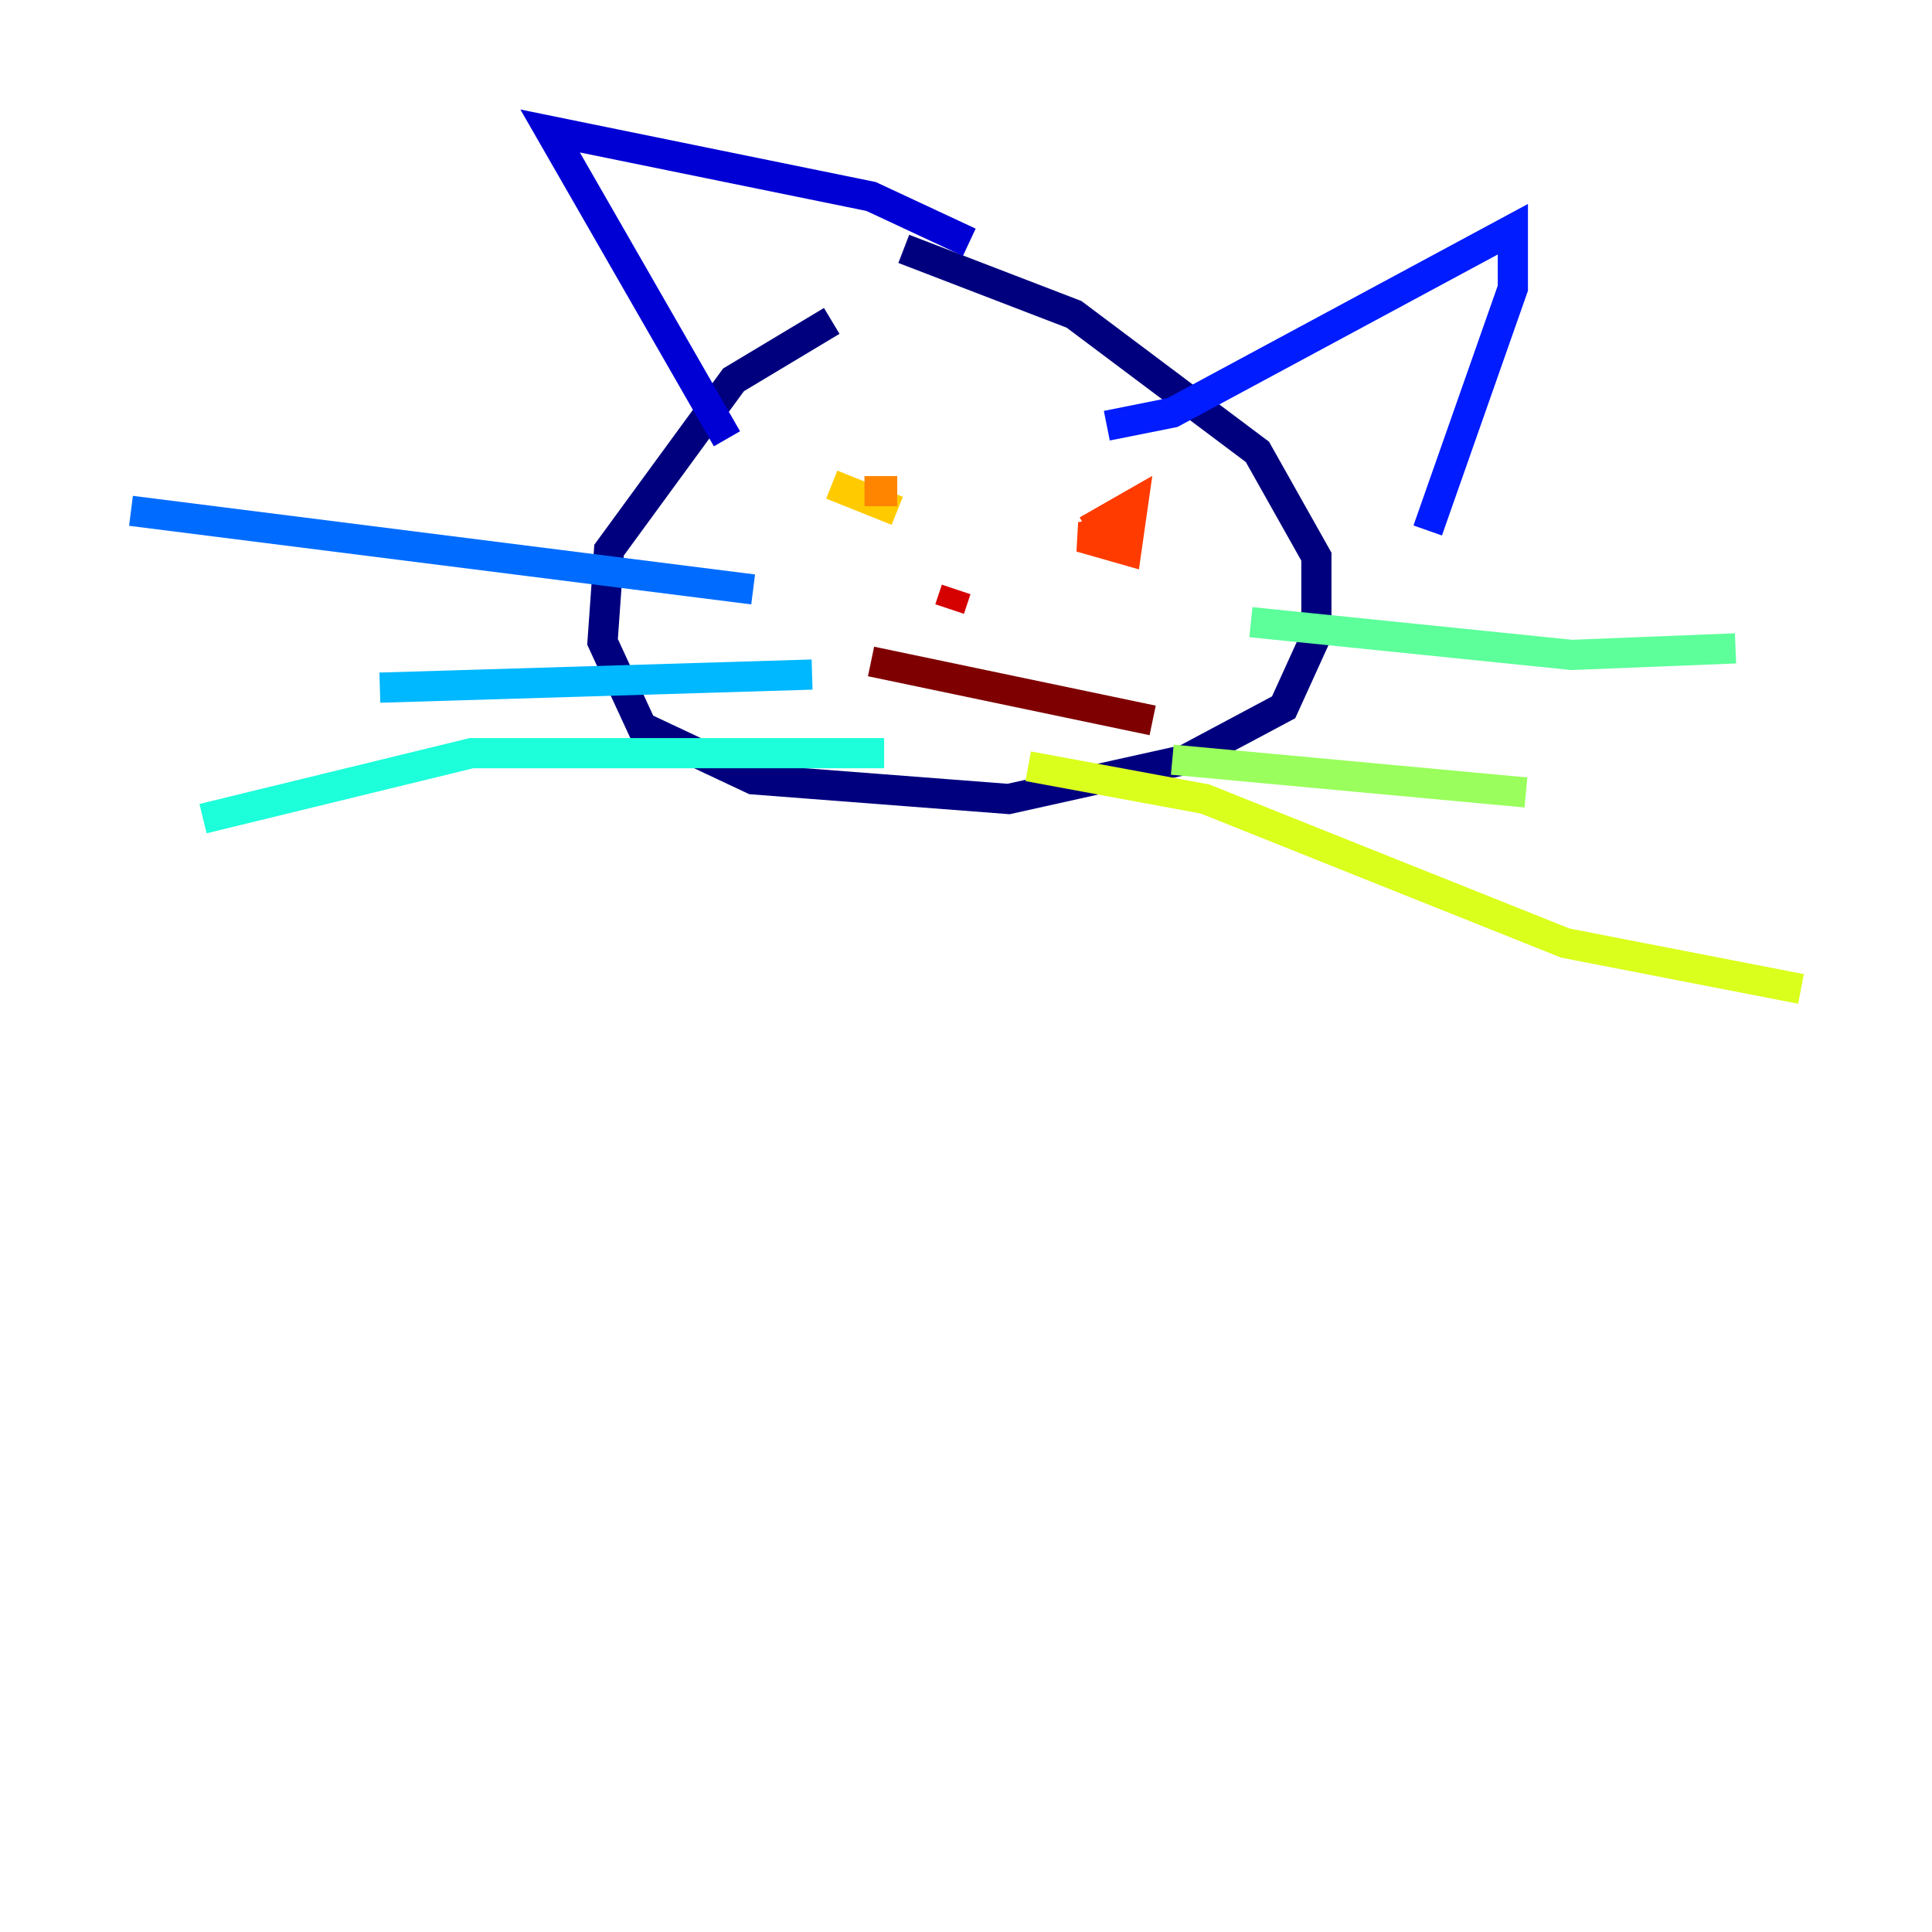 <?xml version="1.0" encoding="utf-8" ?>
<svg baseProfile="tiny" height="128" version="1.2" viewBox="0,0,128,128" width="128" xmlns="http://www.w3.org/2000/svg" xmlns:ev="http://www.w3.org/2001/xml-events" xmlns:xlink="http://www.w3.org/1999/xlink"><defs /><polyline fill="none" points="55.105,21.261 48.597,25.166 40.352,36.447 39.919,42.522 42.522,48.163 49.898,51.634 66.82,52.936 78.536,50.332 85.044,46.861 87.214,42.088 87.214,36.881 83.308,29.939 71.159,20.827 59.878,16.488" stroke="#00007f" stroke-width="2" /><polyline fill="none" points="48.163,29.071 36.447,8.678 57.709,13.017 64.217,16.054" stroke="#0000d5" stroke-width="2" /><polyline fill="none" points="73.329,28.203 77.668,27.336 100.231,15.186 100.231,19.091 94.59,35.146" stroke="#001cff" stroke-width="2" /><polyline fill="none" points="49.898,39.051 8.678,33.844" stroke="#006cff" stroke-width="2" /><polyline fill="none" points="53.803,44.691 25.166,45.559" stroke="#00b8ff" stroke-width="2" /><polyline fill="none" points="58.576,49.898 31.241,49.898 13.451,54.237" stroke="#1cffda" stroke-width="2" /><polyline fill="none" points="82.875,41.22 104.136,43.39 114.983,42.956" stroke="#5cff9a" stroke-width="2" /><polyline fill="none" points="77.668,50.332 101.098,52.502" stroke="#9aff5c" stroke-width="2" /><polyline fill="none" points="68.122,50.766 79.837,52.936 103.702,62.481 119.322,65.519" stroke="#daff1c" stroke-width="2" /><polyline fill="none" points="55.105,32.108 59.444,33.844" stroke="#ffcb00" stroke-width="2" /><polyline fill="none" points="59.444,32.542 57.275,32.542" stroke="#ff8500" stroke-width="2" /><polyline fill="none" points="74.197,35.146 71.593,35.58 74.63,36.447 75.064,33.41 72.027,35.146" stroke="#ff3b00" stroke-width="2" /><polyline fill="none" points="63.349,39.051 62.915,40.352" stroke="#d50000" stroke-width="2" /><polyline fill="none" points="57.709,43.824 76.366,47.729" stroke="#7f0000" stroke-width="2" /></svg>